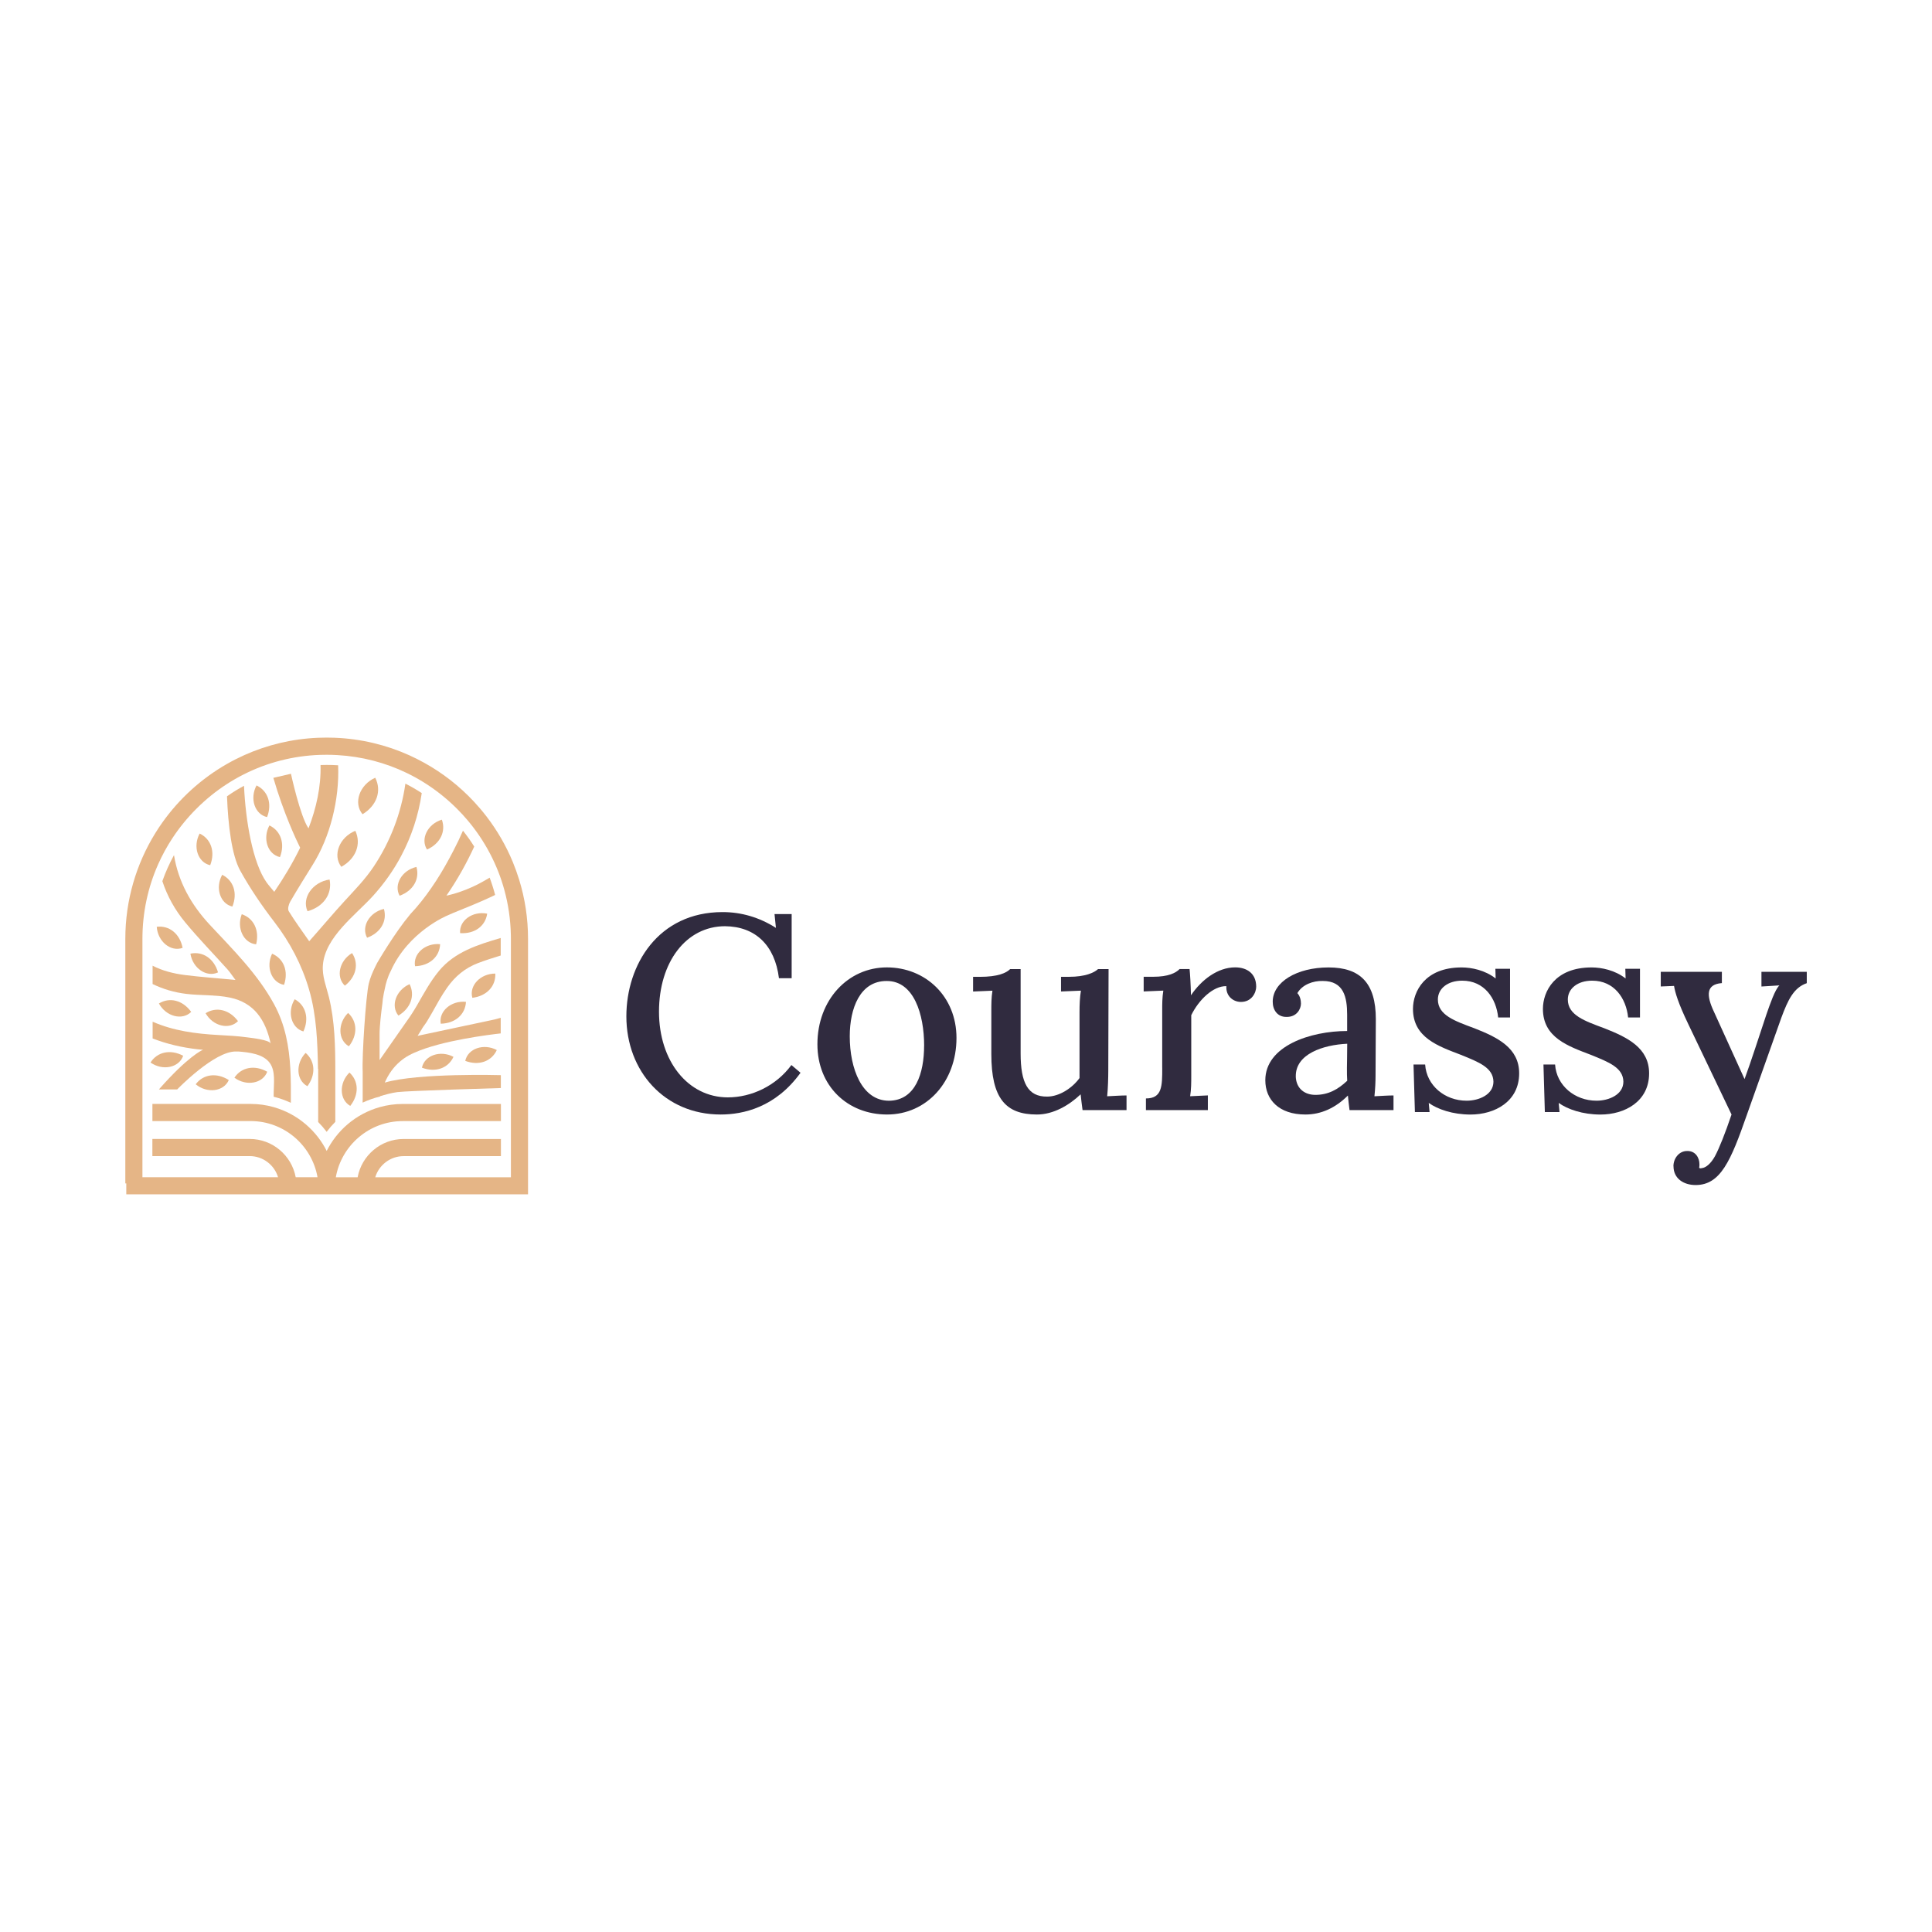 <?xml version="1.0" encoding="UTF-8"?><svg id="Layer_1" xmlns="http://www.w3.org/2000/svg" viewBox="0 0 540 540"><defs><style>.cls-1{fill:#302b3f;}.cls-2{fill:#e5b586;}</style></defs><g><path class="cls-2" d="M104.88,217.38c-4.39,1.96-6.18,7.06-3.55,10.2,3.98-2.4,5.42-6.54,3.55-10.2Z"/><path class="cls-2" d="M98.4,266.39c-3.57,2.12-4.58,6.68-2.01,9.11,3.17-2.46,3.98-6.16,2.01-9.11Z"/><path class="cls-2" d="M97.52,292.44c2.48-3.14,2.39-6.93-.23-9.32-2.95,2.92-2.84,7.58,.23,9.32Z"/><path class="cls-2" d="M97.9,309.1c2.48-3.15,2.39-6.93-.23-9.32-2.95,2.92-2.84,7.58,.23,9.32Z"/><path class="cls-2" d="M102.6,262.1c3.77-1.37,5.68-4.63,4.71-8.05-4.05,.92-6.41,4.95-4.71,8.05Z"/><path class="cls-2" d="M111.69,250.36c3.77-1.37,5.68-4.63,4.71-8.05-4.05,.92-6.41,4.95-4.71,8.05Z"/><path class="cls-2" d="M123.5,229.1c-3.98,1.2-6.05,5.38-4.15,8.35,3.66-1.62,5.35-5.01,4.15-8.35Z"/><path class="cls-2" d="M74.65,228.38c1.45-3.73,.26-7.33-2.95-8.85-1.97,3.66-.5,8.09,2.95,8.85Z"/><path class="cls-2" d="M58.75,241.83c1.45-3.73,.26-7.33-2.95-8.85-1.97,3.66-.5,8.09,2.95,8.85Z"/><path class="cls-2" d="M78.25,239.56c1.45-3.73,.26-7.33-2.95-8.85-1.97,3.66-.5,8.09,2.95,8.85Z"/><path class="cls-2" d="M51.04,264.93c-.77-3.93-3.71-6.32-7.23-5.89,.29,4.14,3.91,7.09,7.23,5.89Z"/><path class="cls-2" d="M60.94,271.79c-1.11-3.85-4.25-5.97-7.72-5.24,.65,4.1,4.52,6.72,7.72,5.24Z"/><path class="cls-2" d="M53.44,282.83c-2.34-3.25-6-4.21-9.02-2.35,1.99,3.65,6.51,4.82,9.02,2.35Z"/><path class="cls-2" d="M51.2,295.09c-3.54-1.88-7.24-1.11-9.13,1.89,3.4,2.39,7.97,1.45,9.13-1.89Z"/><path class="cls-2" d="M66.52,285.41c-2.39-3.22-6.07-4.11-9.06-2.21,2.05,3.61,6.58,4.72,9.06,2.21Z"/><path class="cls-2" d="M54.7,303.06c3.2,2.64,7.83,2.05,9.25-1.18-3.38-2.15-7.14-1.67-9.25,1.18Z"/><path class="cls-2" d="M65.52,301.22c3.34,2.47,7.93,1.64,9.17-1.67-3.49-1.97-7.22-1.29-9.17,1.67Z"/><path class="cls-2" d="M64.95,253.39c1.5-3.72,.34-7.32-2.85-8.88-2.01,3.63-.59,8.08,2.85,8.88Z"/><path class="cls-2" d="M67.57,255.53c-1.5,3.87,.51,8.08,4.02,8.41,.98-3.89-.66-7.3-4.02-8.41Z"/><path class="cls-2" d="M79.39,275.27c1.29-3.8-.07-7.33-3.34-8.71-1.81,3.74-.14,8.1,3.34,8.71Z"/><path class="cls-2" d="M82.37,279.29c-2.18,3.54-.96,8.04,2.43,9,1.67-3.64,.68-7.3-2.43-9Z"/><path class="cls-2" d="M128.6,260.81c4,.28,7.07-1.93,7.57-5.44-4.08-.8-7.87,1.92-7.57,5.44Z"/><path class="cls-2" d="M123.19,286.13c4.01-.08,6.87-2.56,7.05-6.11-4.13-.42-7.66,2.63-7.05,6.11Z"/><path class="cls-2" d="M116.01,270.06c4.01-.11,6.85-2.61,7.01-6.16-4.13-.4-7.64,2.68-7.01,6.16Z"/><path class="cls-2" d="M132.02,278.89c3.98-.47,6.58-3.22,6.42-6.77-4.15-.02-7.37,3.36-6.42,6.77Z"/><path class="cls-2" d="M130.04,296.52c3.75,1.42,7.33,.19,8.82-3.03-3.67-1.94-8.09-.42-8.82,3.03Z"/><path class="cls-2" d="M117.93,298.42c3.75,1.42,7.33,.19,8.82-3.03-3.67-1.94-8.09-.42-8.82,3.03Z"/><path class="cls-2" d="M111.36,283.86c3.44-2.05,4.71-5.62,3.12-8.79-3.8,1.67-5.37,6.07-3.12,8.79Z"/><path class="cls-2" d="M85.42,294.29c-2.87,3-2.63,7.66,.5,9.31,2.39-3.21,2.19-7-.5-9.31Z"/><path class="cls-2" d="M95.4,242.28c4.06-2.25,5.65-6.34,3.92-10.07-4.46,1.8-6.43,6.83-3.92,10.07Z"/><path class="cls-2" d="M85.95,254.69c4.47-1.23,6.98-4.83,6.17-8.86-4.76,.7-7.85,5.13-6.17,8.86Z"/><path class="cls-2" d="M76.56,280.59c-4.66-8.5-11.45-15.16-17.92-22.11-5.32-5.71-8.8-12.1-10.01-19.46-1.28,2.33-2.37,4.76-3.25,7.27,1.36,4.13,3.47,8,6.42,11.55,3.75,4.53,7.88,8.76,11.82,13.15,.66,.73,1.19,1.58,2.19,2.91-5.23-.5-9.67-.82-14.08-1.37-3.26-.41-6.34-1.2-9.08-2.61v5.12c2.88,1.4,6.04,2.35,9.47,2.76,4.03,.48,8.15,.2,12.13,1.03,6.8,1.41,9.95,6.27,11.37,12.72,.01,.05,.02,.11,.03,.16-.23-1.09-5.74-1.65-6.58-1.77-2.66-.37-5.34-.5-8.01-.65-6.43-.35-12.59-1.18-18.4-3.72v4.68c4.02,1.57,8.24,2.53,12.59,3.03,.51,.06,1.02,.1,1.52,.14l-.24,.1s-3.98,1.7-12.12,10.98h5.11s10.41-10.79,16.47-10.6c.26,0,.48,0,.68,0,2.99,.24,6.88,.69,8.7,3.16,1.73,2.34,1.12,5.85,1.12,8.57,0,.09,0,.43,0,.91,1.65,.41,3.26,.98,4.8,1.7,.02-3.19,.03-6.36-.14-9.5-.35-6.25-1.42-12.36-4.58-18.13Z"/><path class="cls-2" d="M145.09,245.83c-.52-1.67-1.11-3.31-1.77-4.92-1.89-4.57-4.38-8.85-7.35-12.72-1.1-1.43-2.27-2.81-3.5-4.13-4.04-4.33-8.76-8.03-13.99-10.91-1.32-.73-2.68-1.41-4.06-2.04-6.43-2.9-13.5-4.63-20.94-4.91-.72-.03-1.45-.04-2.18-.04-.82,0-1.63,.02-2.44,.05-7.32,.31-14.27,2.02-20.6,4.86-1.66,.75-3.28,1.57-4.85,2.47-7.15,4.09-13.31,9.7-18.05,16.38-.68,.96-1.33,1.93-1.94,2.93-5.32,8.6-8.39,18.73-8.39,29.59v68.33h.27v3.05h112.29v-71.38c0-5.79-.87-11.37-2.5-16.62Zm-40.21,83.22c1.03-3.41,4.2-5.91,7.94-5.91h27.19v-4.79h-27.19c-6.4,0-11.74,4.62-12.86,10.7h-6.1c1.57-8.91,9.35-15.7,18.7-15.7h27.45v-4.79h-27.45c-2.21,0-4.35,.3-6.38,.87-1.68,.47-3.28,1.12-4.79,1.92-2.99,1.6-5.6,3.82-7.66,6.49-.92,1.2-1.74,2.49-2.42,3.85-.67-1.34-1.47-2.6-2.37-3.78-2.06-2.68-4.67-4.92-7.66-6.53-1.51-.81-3.11-1.46-4.79-1.94-2.05-.58-4.21-.89-6.44-.89h-27.45v4.79h27.45c9.35,0,17.13,6.79,18.7,15.7h-6.1c-1.13-6.08-6.47-10.7-12.87-10.7h-27.19v4.79h27.19c3.74,0,6.91,2.49,7.94,5.91H39.81v-66.59c0-7.29,1.5-14.35,4.37-20.83,1.13-2.55,2.47-5.01,4.01-7.35,1.93-2.93,4.17-5.69,6.71-8.23,2.61-2.61,5.45-4.91,8.48-6.87,1.54-1,3.12-1.91,4.75-2.73,6.55-3.31,13.79-5.19,21.3-5.45,.63-.02,1.26-.03,1.89-.03,1.01,0,2,.03,3,.09,6.81,.39,13.38,2.1,19.39,5.01,1.56,.75,3.08,1.59,4.56,2.5,3.39,2.09,6.57,4.6,9.46,7.49,1.02,1.02,2,2.08,2.92,3.17,1.18,1.39,2.27,2.83,3.28,4.31,2.19,3.22,4,6.66,5.4,10.26,.63,1.61,1.17,3.26,1.63,4.93,1.12,4.08,1.74,8.31,1.83,12.64,0,.37,.01,.73,.01,1.1v66.59h-37.91Z"/><path class="cls-2" d="M60.39,278.32c-.28-.03-.59-.05-.93-.04,.32,0,.63,.02,.93,.04Z"/><path class="cls-2" d="M90.25,269.72c.64-7.81,9-13.84,13.9-19.2,3.17-3.47,5.83-7.24,7.96-11.25,2.92-5.48,4.86-11.4,5.77-17.6-1.48-.97-3-1.85-4.57-2.64-1.17,8.24-4.22,16.19-8.82,23.12-2.36,3.55-5.22,6.47-8.07,9.57-3.41,3.71-6.64,7.6-10,11.36-1.93-2.79-3.95-5.52-5.72-8.4-.36-.59-.02-1.9,.4-2.63,2.04-3.52,4.2-6.97,6.35-10.42,4.76-7.63,7.45-18.05,7.06-27.73-1.06-.07-2.13-.1-3.21-.1-.57,0-1.14,0-1.71,.03,.16,6.05-1.18,12.02-3.36,17.7-2.33-3.33-4.91-15.26-4.91-15.26l-4.92,1.14c2.9,9.99,6.48,17.5,7.49,19.53-2.12,4.38-4.65,8.53-7.23,12.33-.86-1.04-1.55-1.79-2.14-2.62-3.89-5.45-5.89-17.27-6.32-27.02-1.63,.88-3.22,1.86-4.75,2.94,.29,7.99,1.32,16.47,3.67,20.74,2.78,5.03,6.06,9.84,9.57,14.4,4.35,5.65,7.71,12.04,9.7,18.9,2.1,7.22,2.35,14.66,2.49,22.12h.05v14.88c.85,.86,1.64,1.77,2.37,2.74,.74-.98,1.55-1.91,2.42-2.79v-14.14c0-6.91-.13-13.96-1.78-20.7-.73-2.99-1.95-5.83-1.69-8.98Z"/><path class="cls-2" d="M107.54,302.6c1.05-2.4,2.47-4.38,4.3-5.93,.74-.63,1.54-1.19,2.42-1.67,.46-.26,.95-.5,1.45-.72,.03-.02,.06-.03,.09-.04,7.7-3.44,21.12-5.06,24.15-5.4v-4.36c-.9,.27-1.82,.5-2.75,.69h0l-.16,.03-20.32,4.32,1.09-1.74c.17-.33,.38-.65,.61-.97,.31-.44,.65-.88,.91-1.31,.45-.74,.89-1.48,1.32-2.24h0c1.39-2.46,2.71-4.94,4.34-7.24,2.21-3.13,5.01-5.46,8.6-6.83,2.08-.79,4.22-1.47,6.36-2.12v-4.63c0-.09,0-.18,0-.27-6.38,1.87-12.83,3.88-17.22,9.16-2.46,2.97-4.26,6.33-6.17,9.65-.92,1.59-1.9,3.1-2.95,4.55l-7.52,10.77v-7.18c0-2.33,.44-6.08,.79-8.65,.03-.7,.16-1.63,.4-2.84,.09-.41,.18-.83,.28-1.3,.15-.8,.34-1.57,.58-2.29,.29-.94,.65-1.82,1.08-2.64,4.93-11.06,15.79-15.5,15.79-15.5,.56-.26,1.12-.51,1.71-.75,3.67-1.5,7.37-2.96,10.95-4.66,.24-.12,.48-.23,.72-.35-.42-1.64-.94-3.25-1.53-4.83-1.65,.99-3.39,1.95-4.9,2.62-4.31,1.92-7.18,2.4-7.18,2.4,3.19-4.62,5.74-9.29,7.77-13.71-.96-1.53-2.01-3.01-3.15-4.44-.82,1.88-1.7,3.74-2.66,5.57-.38,.73-.76,1.45-1.15,2.17-1.53,2.84-3.18,5.6-5.01,8.23-1.8,2.62-3.77,5.12-5.98,7.45,0,0,0,0,0,.02-4.26,5.09-8.83,12.92-9.18,13.52-.18,.35-.36,.71-.54,1.07-.75,1.53-1.41,3.08-1.8,4.69-.83,3.48-1.94,20.48-1.71,24.61v7.65l-.02,1.03c1.57-.73,3.2-1.3,4.87-1.71,0-.03,.02-.06,.03-.09,1.28-.4,3.14-.92,4.78-1.14,2.84-.38,28.96-1.14,28.96-1.14v-3.6s-23.09-.67-32.46,2.08Z"/></g><g><path class="cls-1" d="M202.66,258.88c-10.9,0-18.47,10.05-18.47,23.88s8.11,23.96,19.24,23.96c6.65,0,13.52-3.25,17.77-9.04l2.55,2.16c-6.95,9.66-16,11.67-22.33,11.67-15.61,0-26.35-12.06-26.35-27.44,0-14.38,8.89-29.14,26.89-29.14,5.25,0,10.28,1.47,14.91,4.41l-.39-3.86h4.79v17.93h-3.55c-1.16-9.27-6.65-14.45-15.07-14.53Z"/><path class="cls-1" d="M228.47,291.88c0-12.44,8.58-21.49,19.4-21.49s19.47,8.12,19.47,19.71c0,12.29-8.35,21.41-19.4,21.41s-19.47-7.96-19.47-19.63Zm29.83,.39c0-8.73-2.86-18.16-10.51-18.08-7.42,0-10.28,7.65-10.28,15.46,0,9.04,3.4,18.01,10.97,18.01,7.42-.08,9.81-7.73,9.81-15.38Z"/><path class="cls-1" d="M277.08,294.59v-12.13c0-1.7,0-3.63,.31-5.56-1.78,.08-3.86,.16-5.41,.23v-4.1h1.85c5.1,0,7.42-1.08,8.5-2.16h2.94v23.57c0,8.19,2.01,12.13,7.42,12.06,3.4,0,7.03-2.4,9.04-5.18v-18.32c0-2.24,.08-4.17,.39-6.11-1.78,.08-3.94,.16-5.56,.23v-4.1h2.24c4.56,0,7.03-1.16,8.11-2.16h2.94l-.08,28.44c0,1.62-.08,4.95-.31,7.11,1.78-.08,3.79-.23,5.41-.23v4.1h-12.29c-.23-1.62-.39-3.09-.54-4.41-3.17,3.01-7.57,5.64-12.21,5.64-8.73,0-12.75-4.48-12.75-16.93Z"/><path class="cls-1" d="M324.84,298.45v-16.08c0-1.7,0-3.55,.31-5.49-1.78,.08-3.86,.16-5.49,.23v-4.1h2.63c4.33,0,6.34-1.08,7.42-2.16h2.78c.15,1.47,.31,4.1,.39,7.34,2.86-4.25,7.42-7.81,12.36-7.81,3.17,0,5.87,1.62,5.87,5.41,0,1.62-1.24,4.33-4.4,4.25-2.16-.08-4.1-1.7-3.94-4.41-3.71-.08-7.73,3.86-9.81,8.12v16.93c0,1.85,0,3.79-.31,5.72,1.62-.08,3.48-.15,4.95-.23v4.1h-17.31v-3.25c4.56,0,4.56-3.48,4.56-8.58Z"/><path class="cls-1" d="M376.77,306.18c-3.48,3.48-7.5,5.33-11.9,5.33-7.42,0-11.21-4.17-11.21-9.58,0-9.58,12.6-13.76,22.87-13.76v-4.56c0-4.87-.93-9.43-6.8-9.43-2.7-.08-5.72,1-7.11,3.4,.77,.85,1,2.01,1,2.94,0,1.47-1.16,3.79-4.1,3.71-2.47,0-3.79-1.93-3.79-4.25,0-5.49,6.72-9.58,15.61-9.58s13.21,4.41,13.21,14.45c0,5.64-.08,10.2-.08,15.84,0,1.54-.08,3.55-.31,5.72,1.78-.08,3.71-.23,5.33-.23v4.1h-12.29c-.23-1.7-.31-2.71-.46-4.1Zm-14.6-5.26c.15,3.48,2.63,5.1,5.49,5.1,3.55,0,6.26-1.47,8.89-3.94-.08-1.08-.08-2.32-.08-3.63,0-.93,.08-3.71,.08-6.72-6.72,.31-14.53,2.86-14.37,9.2Z"/><path class="cls-1" d="M399.34,308.27l.23,2.55h-4.1l-.39-13.29h3.25c.39,5.87,5.49,10.12,11.59,10.12,3.48,0,7.5-1.7,7.5-5.33-.08-3.87-3.94-5.41-9.12-7.5-6.26-2.4-13.37-4.79-13.37-12.83,0-4.87,3.32-11.59,13.6-11.59,2.78,0,6.57,.77,9.51,3.09l-.08-2.71h4.1v13.6h-3.32c-.54-5.33-3.86-10.28-10.05-10.28-4.1,0-6.8,2.24-6.8,5.26,0,4.41,4.79,6.03,10.2,8.04,6.49,2.55,12.52,5.49,12.52,12.6,0,7.88-6.8,11.52-13.6,11.52-4.95,0-9.2-1.47-11.67-3.25Z"/><path class="cls-1" d="M435.66,308.27l.23,2.55h-4.1l-.39-13.29h3.25c.39,5.87,5.49,10.12,11.59,10.12,3.48,0,7.5-1.7,7.5-5.33-.08-3.87-3.94-5.41-9.12-7.5-6.26-2.4-13.37-4.79-13.37-12.83,0-4.87,3.32-11.59,13.6-11.59,2.78,0,6.57,.77,9.51,3.09l-.08-2.71h4.1v13.6h-3.32c-.54-5.33-3.86-10.28-10.05-10.28-4.1,0-6.8,2.24-6.8,5.26,0,4.41,4.79,6.03,10.2,8.04,6.49,2.55,12.52,5.49,12.52,12.6,0,7.88-6.8,11.52-13.6,11.52-4.95,0-9.2-1.47-11.67-3.25Z"/><path class="cls-1" d="M467.73,325.96c0-2.16,1.55-4.25,3.79-4.25,2.4-.08,3.48,1.93,3.48,3.71,0,.31,0,.62-.08,1,.23,.16,.46,.16,.7,.08,1.16-.08,2.55-1.24,3.71-3.32,1.24-2.32,2.86-6.41,4.64-11.67l-12.13-25.35c-2.78-5.8-3.63-8.73-3.94-10.59l-3.71,.15v-4.1h17.08v3.17h-.15c-4.17,.39-4.33,3.25-2.01,8.12l8.5,18.7c1.93-5.25,3.94-11.59,6.11-18.08,1-2.86,2.4-6.96,3.63-8.11l-5.02,.31v-4.1h12.67v3.17c-3.63,1.24-5.25,4.64-7.11,9.66l-9.66,27.21c-4.48,12.83-7.34,19.55-14.3,19.55-3.4,0-6.18-1.85-6.18-5.25Z"/></g></svg>